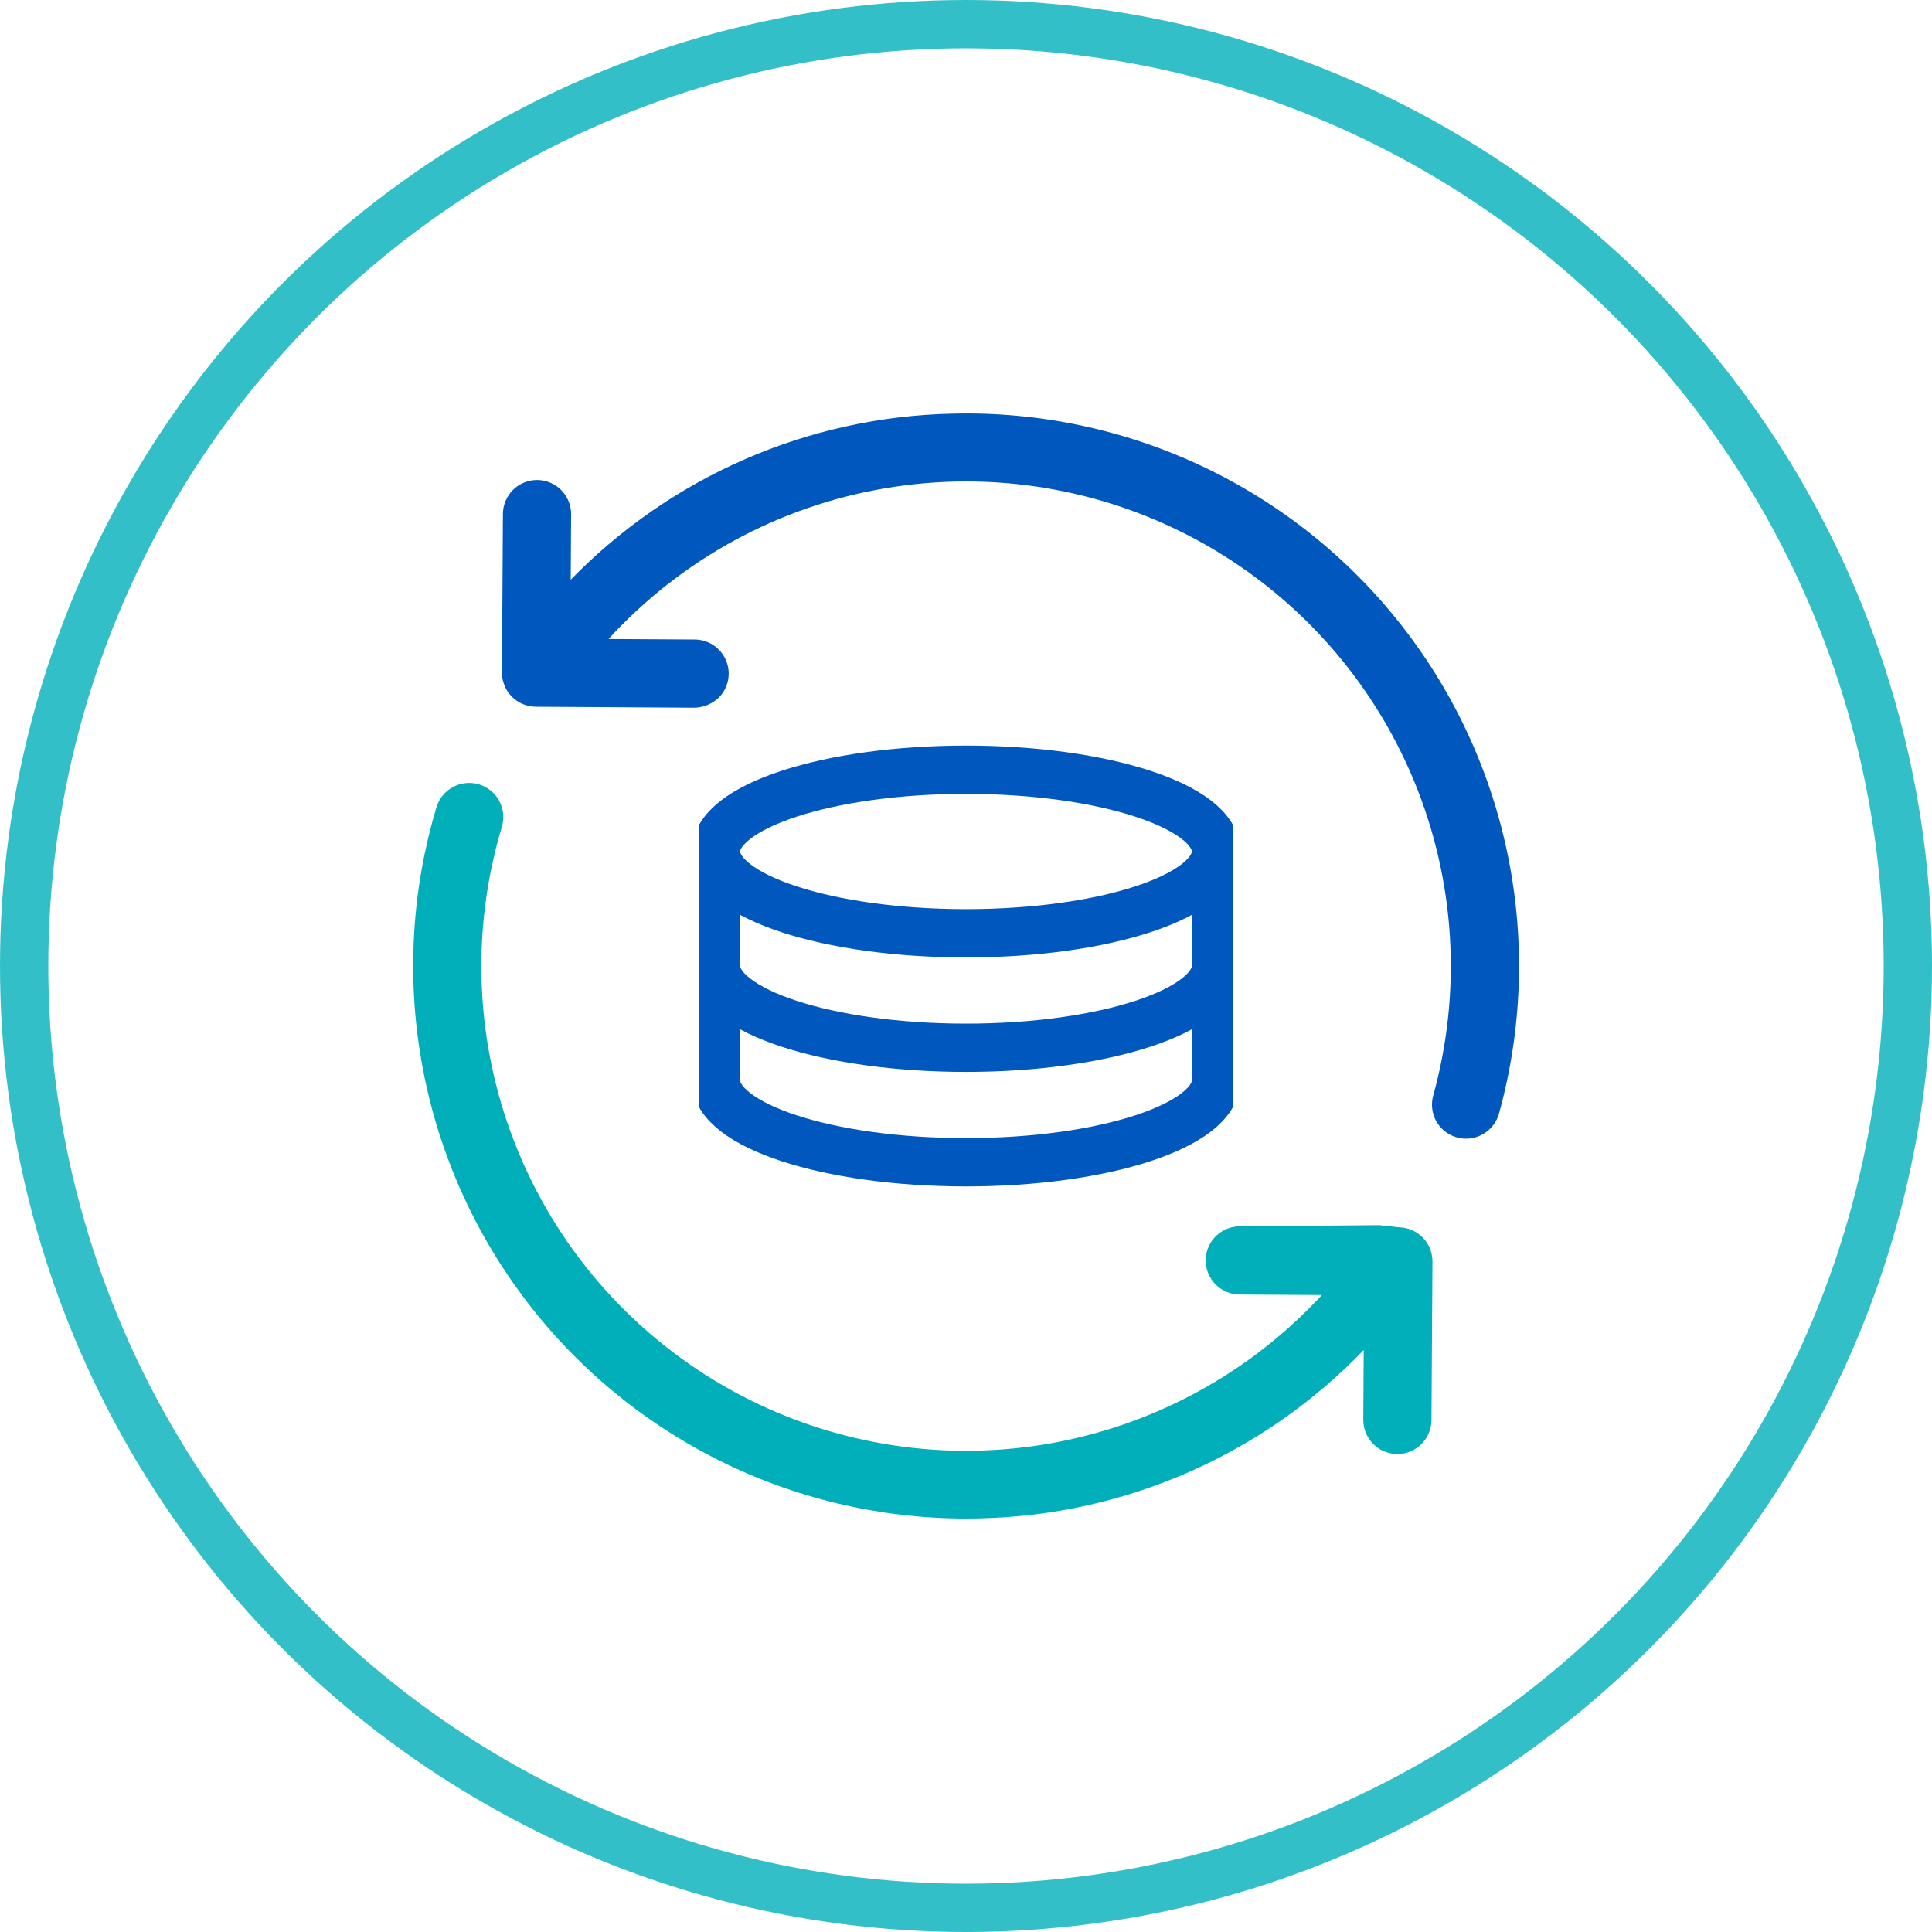 <svg width="120" height="120" viewBox="0 0 120 120" fill="none" xmlns="http://www.w3.org/2000/svg">
<path d="M59.138 25.693C50.194 25.89 41.686 29.595 35.449 36.007L35.473 31.943C35.474 31.665 35.421 31.389 35.316 31.132C35.211 30.874 35.057 30.64 34.861 30.442C34.666 30.244 34.433 30.087 34.177 29.979C33.92 29.871 33.645 29.815 33.367 29.813H33.354C32.795 29.814 32.259 30.035 31.862 30.43C31.466 30.824 31.241 31.359 31.237 31.918L31.178 41.766C31.176 42.044 31.229 42.32 31.334 42.578C31.438 42.835 31.593 43.07 31.788 43.268C31.984 43.466 32.217 43.623 32.473 43.731C32.73 43.839 33.005 43.895 33.283 43.897L43.131 43.957C43.689 43.944 44.223 43.726 44.632 43.345C44.929 43.051 45.133 42.675 45.218 42.264C45.302 41.854 45.262 41.428 45.104 41.04C44.946 40.652 44.677 40.32 44.33 40.085C43.983 39.851 43.575 39.724 43.156 39.721L37.799 39.689C37.932 39.542 38.062 39.4 38.193 39.264C42.819 34.398 48.939 31.219 55.579 30.232C62.22 29.244 69 30.504 74.842 33.813C80.684 37.121 85.253 42.287 87.822 48.49C90.391 54.693 90.812 61.576 89.02 68.046C88.875 68.567 88.936 69.125 89.189 69.603C89.444 70.081 89.871 70.443 90.385 70.614C90.602 70.687 90.83 70.725 91.06 70.725C91.524 70.723 91.974 70.57 92.343 70.289C92.712 70.008 92.979 69.614 93.104 69.168C94.536 63.998 94.737 58.565 93.69 53.303C92.643 48.042 90.377 43.099 87.075 38.872C83.772 34.645 79.525 31.251 74.673 28.962C69.822 26.673 64.501 25.553 59.138 25.693V25.693Z" fill="#0058BF"/>
<path d="M86.889 76.229L85.676 76.098L77.018 76.17H77.005C76.445 76.17 75.907 76.393 75.51 76.788C75.113 77.184 74.889 77.721 74.887 78.282C74.886 78.843 75.106 79.381 75.501 79.779C75.896 80.177 76.432 80.403 76.993 80.406L82.103 80.436C82.009 80.539 81.915 80.639 81.823 80.736C77.161 85.647 70.981 88.842 64.279 89.806C57.578 90.769 50.747 89.445 44.891 86.047C39.035 82.65 34.495 77.376 32.007 71.08C29.518 64.784 29.224 57.832 31.174 51.349C31.333 50.81 31.272 50.23 31.003 49.737C30.735 49.243 30.282 48.876 29.744 48.717C29.205 48.557 28.625 48.617 28.132 48.884C27.638 49.151 27.27 49.604 27.109 50.142C25.573 55.266 25.256 60.678 26.184 65.947C27.111 71.215 29.258 76.194 32.451 80.486C35.645 84.777 39.797 88.263 44.577 90.665C49.357 93.067 54.632 94.318 59.982 94.319C60.279 94.319 60.578 94.315 60.878 94.308C69.889 94.108 78.454 90.35 84.702 83.854L84.677 88.183C84.674 88.745 84.894 89.284 85.289 89.683C85.683 90.083 86.22 90.309 86.782 90.313H86.795C87.354 90.312 87.89 90.091 88.286 89.697C88.683 89.303 88.908 88.768 88.912 88.209L88.972 78.36C88.974 78.081 88.921 77.805 88.816 77.547C88.711 77.29 88.556 77.055 88.359 76.858C87.969 76.466 87.442 76.241 86.889 76.229Z" fill="#00AFB9"/>
<g clip-path="url(#clip0_3413_25668)">
<path d="M60 57.968C68.576 57.968 75.527 55.694 75.527 52.889C75.527 50.084 68.576 47.81 60 47.81C51.425 47.81 44.473 50.084 44.473 52.889C44.473 55.694 51.425 57.968 60 57.968Z" stroke="#0058BF" stroke-width="3" stroke-linejoin="round"/>
<path d="M75.527 60C75.527 62.804 68.571 65.079 60 65.079C51.429 65.079 44.473 62.804 44.473 60" stroke="#0058BF" stroke-width="3" stroke-linejoin="round"/>
<path d="M75.527 52.889V67.111C75.527 69.915 68.571 72.19 60 72.19C51.429 72.19 44.473 69.915 44.473 67.111V52.889" stroke="#0058BF" stroke-width="3" stroke-linejoin="round"/>
</g>
<circle cx="60" cy="60" r="58.5" stroke="#33BFC7" stroke-width="3"/>
<defs>
<clipPath id="clip0_3413_25668">
<rect width="33.125" height="38.094" fill="white" transform="translate(43.438 40.953)"/>
</clipPath>
</defs>
</svg>
